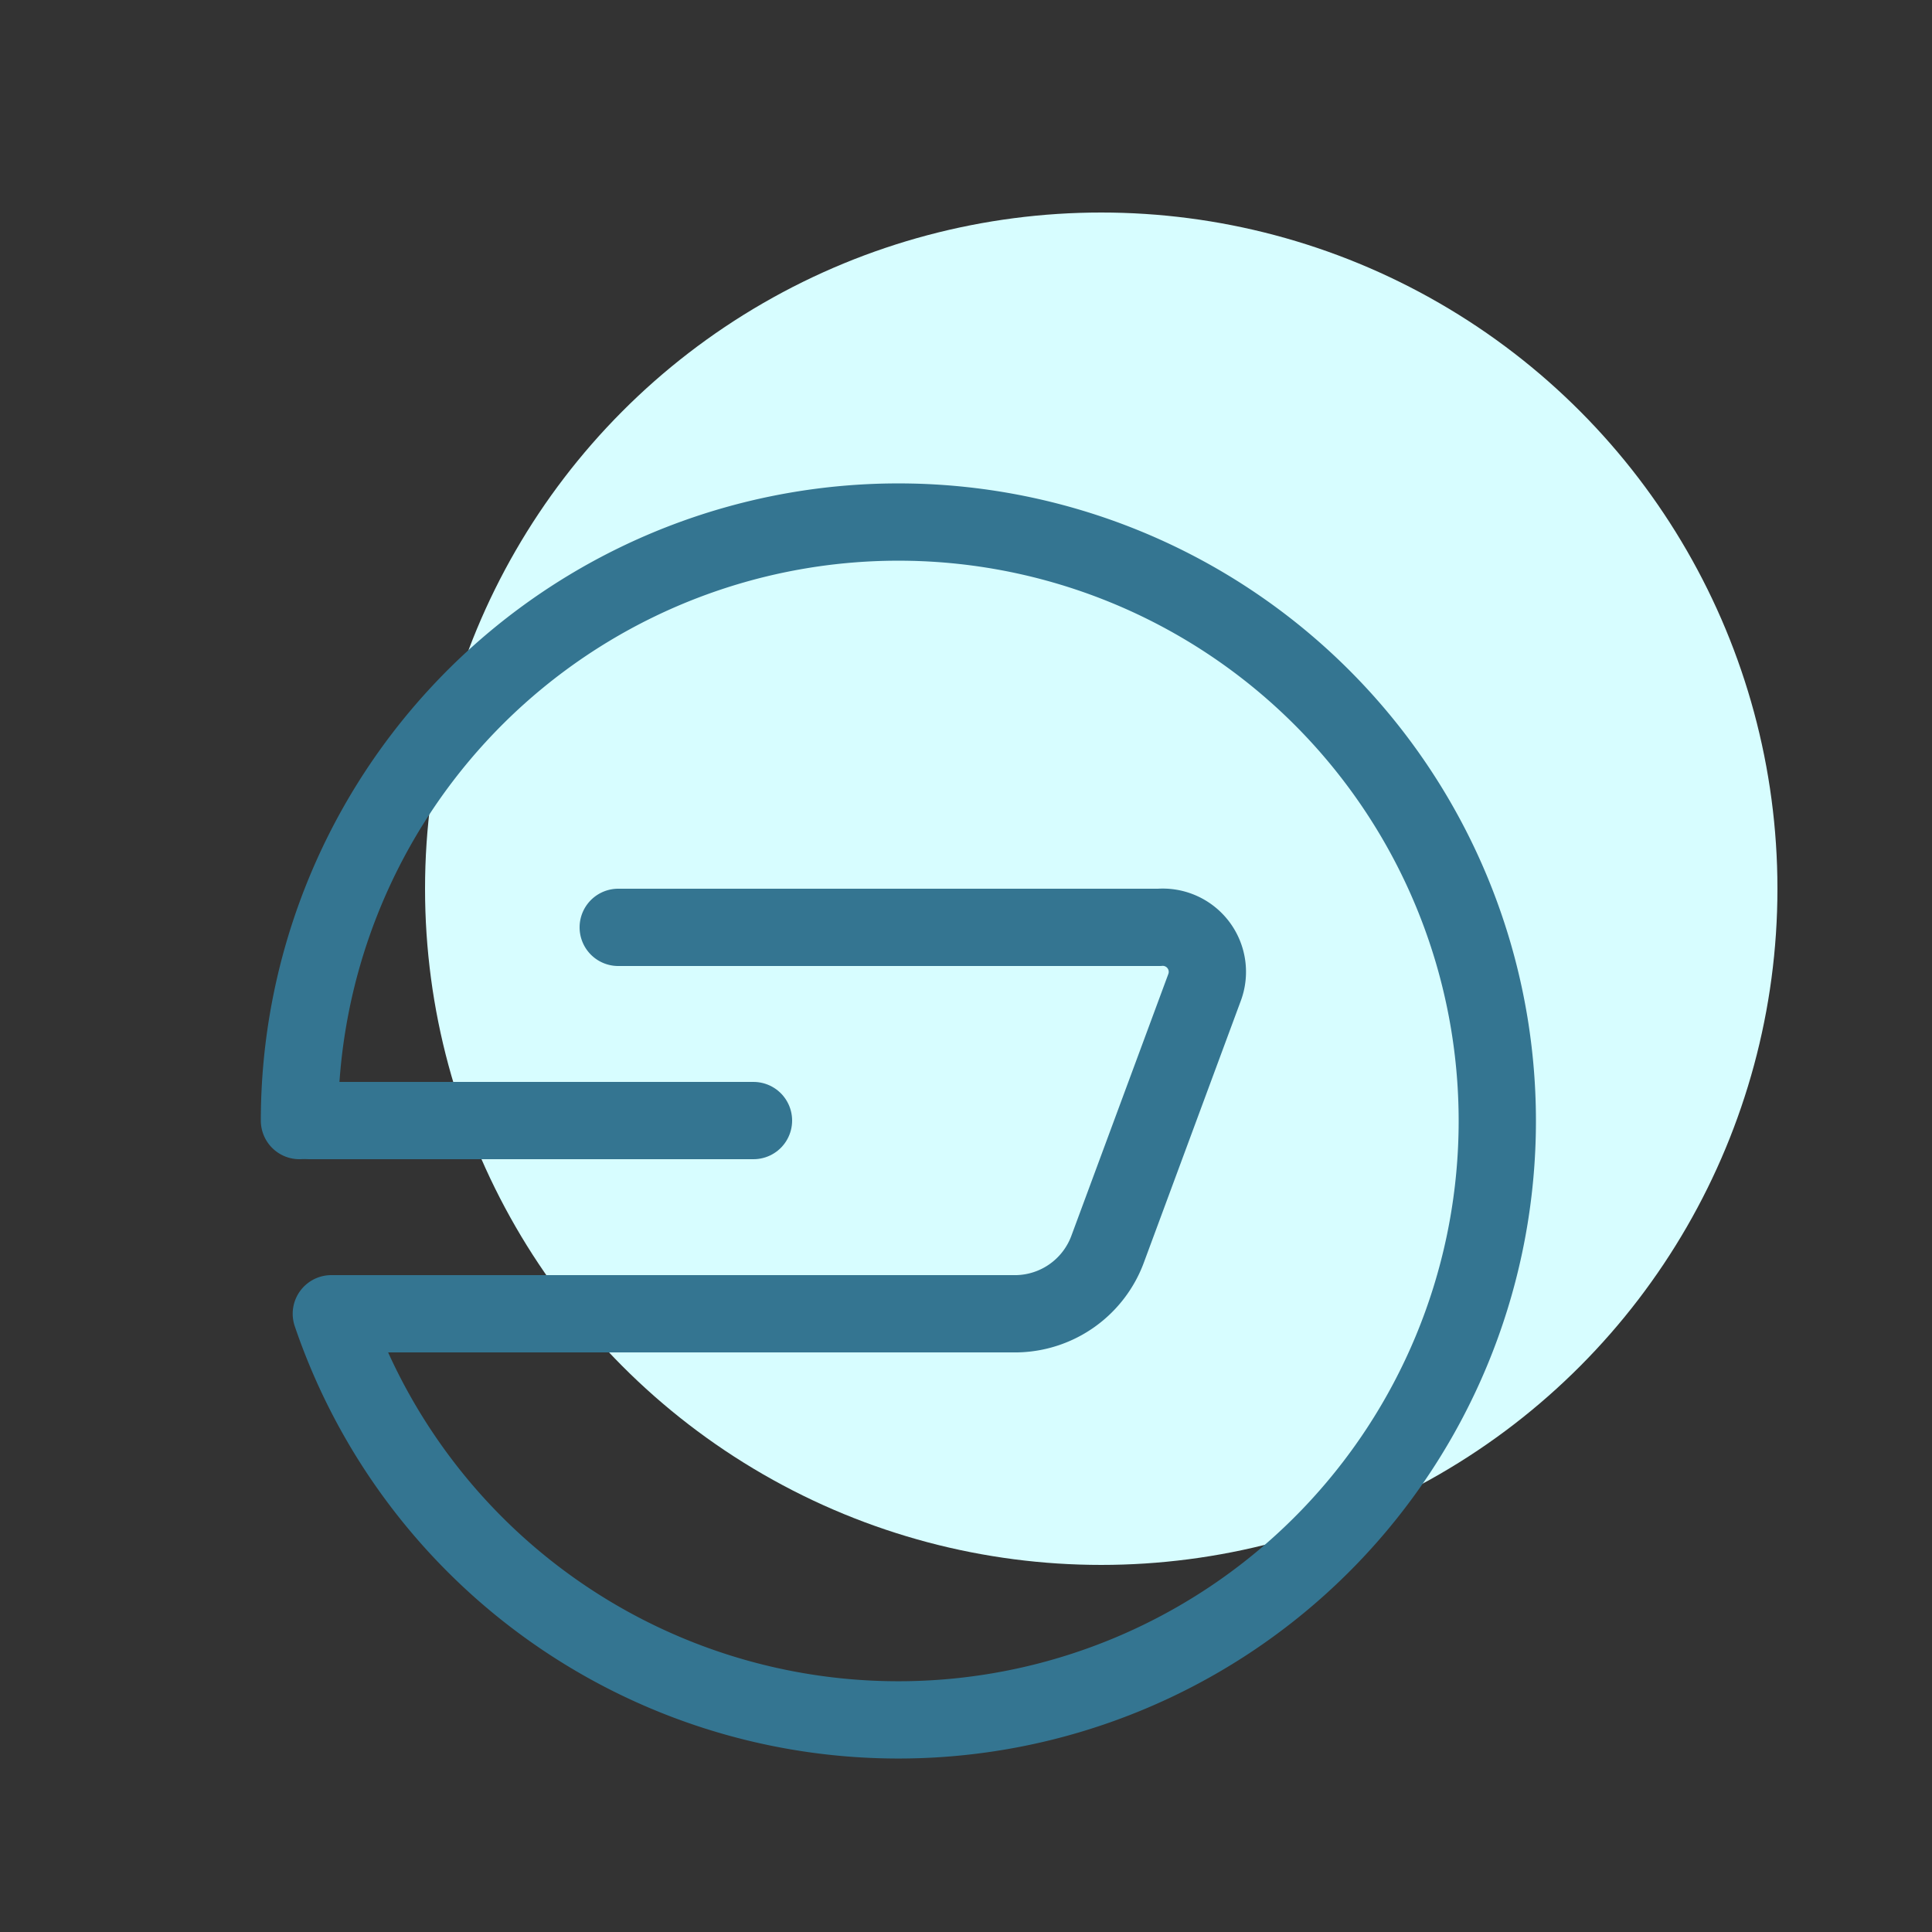 <svg id="Layer_1" data-name="Layer 1" xmlns="http://www.w3.org/2000/svg" viewBox="0 0 100 100"><rect x="0" y="0" width="100" height="100" fill="#333333" stroke="none"/><defs><style>.cls-1{fill:#d7fdff;}.cls-2{fill:none;stroke:#347591;stroke-linecap:round;stroke-linejoin:round;stroke-width:4px;}</style></defs><title>colored</title><circle class="cls-1" cx="57" cy="46" r="35"/><path class="cls-2" d="M32,48H60a2.31,2.31,0,0,1,2.34,3.13l-5,13.5A5.12,5.12,0,0,1,52.64,68H17.15A31,31,0,1,0,15.5,58"/><line class="cls-2" x1="16" y1="58" x2="39" y2="58"/></svg>